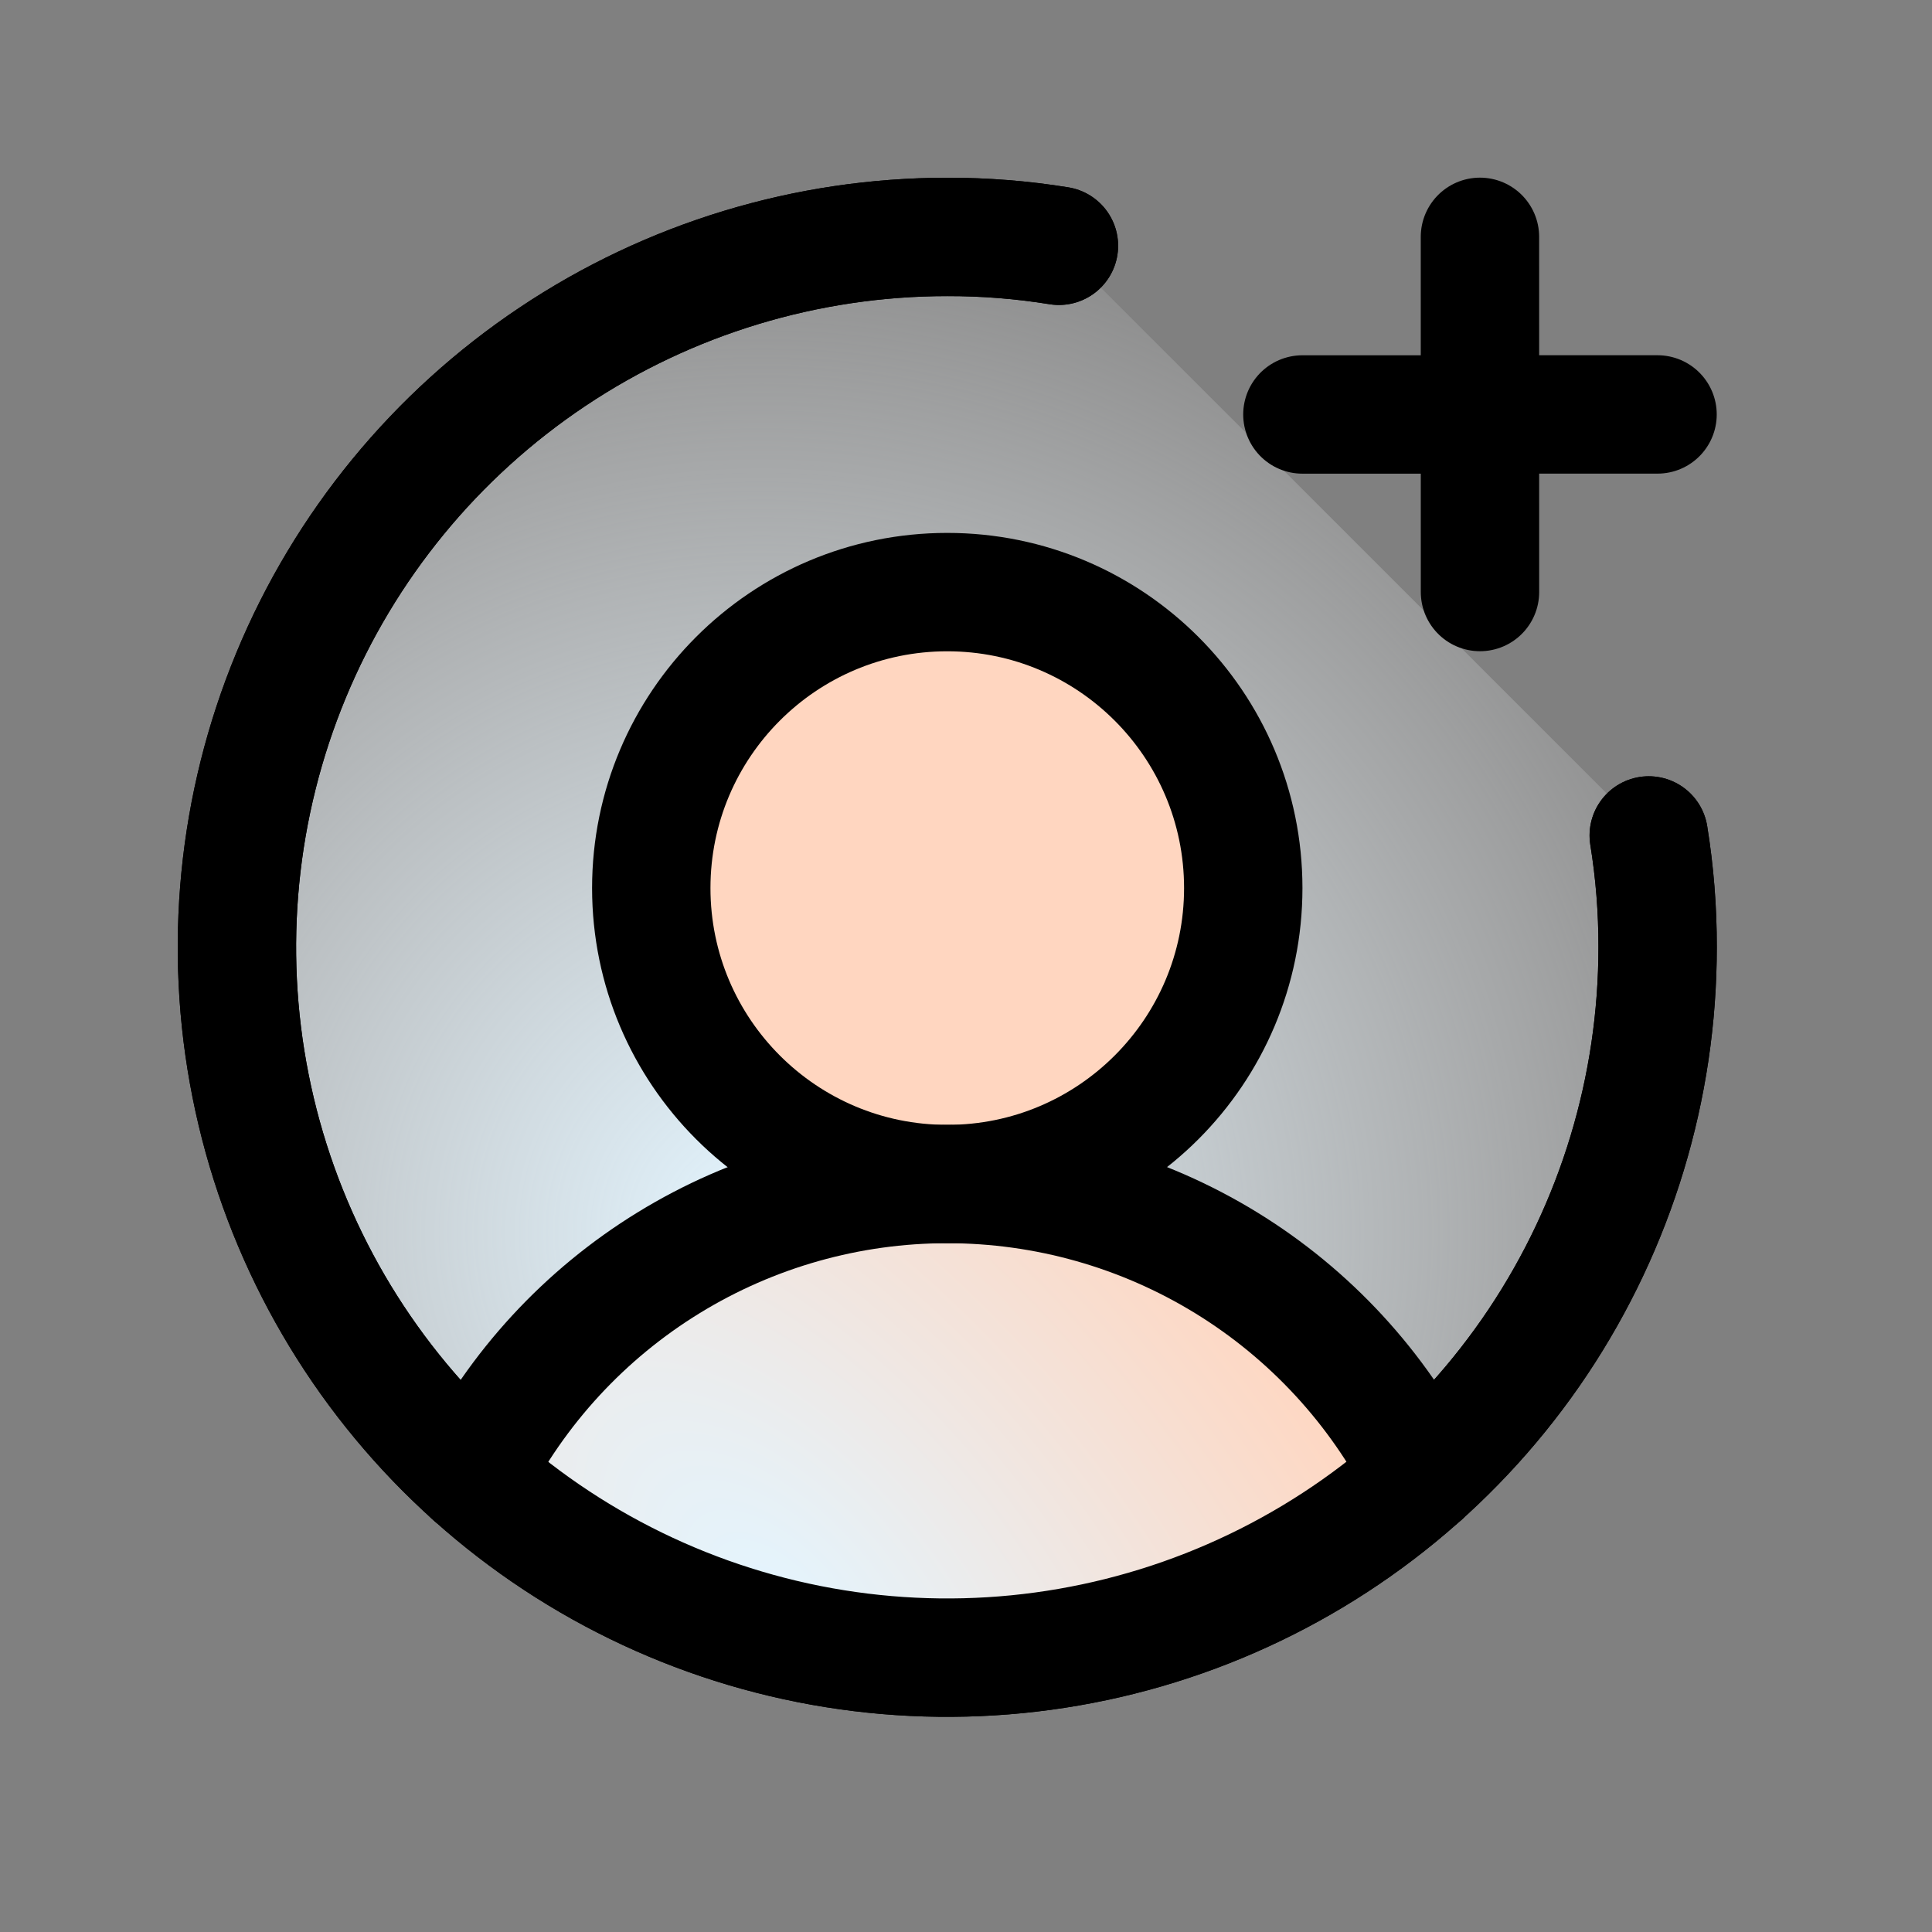 <svg width="51" height="51" viewBox="0 0 51 51" fill="none" xmlns="http://www.w3.org/2000/svg">
<rect x="0" y="0" width="51" height="51" fill="#808080" stroke="none"/>
<path d="M43.523 22.054C43.681 23.029 43.759 24.015 43.757 25.003C43.758 28.712 42.659 32.337 40.599 35.422C38.539 38.505 35.61 40.909 32.184 42.329C28.758 43.749 24.988 44.121 21.35 43.398C17.712 42.675 14.371 40.889 11.748 38.267C9.125 35.645 7.339 32.304 6.615 28.667C5.891 25.029 6.262 21.259 7.681 17.832C9.099 14.406 11.502 11.477 14.586 9.416C17.669 7.355 21.294 6.255 25.003 6.254C25.991 6.252 26.977 6.33 27.953 6.488" fill="url(#paint0_radial_1146_9113)"/>
<path d="M43.523 22.054C43.681 23.029 43.759 24.015 43.757 25.003C43.758 28.712 42.659 32.337 40.599 35.422C38.539 38.505 35.61 40.909 32.184 42.329C28.758 43.749 24.988 44.121 21.35 43.398C17.712 42.675 14.371 40.889 11.748 38.267C9.125 35.645 7.339 32.304 6.615 28.667C5.891 25.029 6.262 21.259 7.681 17.832C9.099 14.406 11.502 11.477 14.586 9.416C17.669 7.355 21.294 6.255 25.003 6.254C25.991 6.252 26.977 6.33 27.953 6.488" stroke="black" stroke-width="3.125" stroke-linecap="round" stroke-linejoin="round"/>
<path d="M26 44C19.2 44.8 14.167 40.666 12.5 38.5C19.5 30 25 32 28 31.5C31 31 34.5 35 36.5 37.5C38.5 40 34.5 43 26 44Z" fill="url(#paint1_radial_1146_9113)"/>
<path d="M43.523 22.054C43.681 23.029 43.759 24.015 43.757 25.003C43.758 28.712 42.659 32.337 40.599 35.422C38.539 38.505 35.61 40.909 32.184 42.329C28.758 43.749 24.988 44.121 21.35 43.398C17.712 42.675 14.371 40.889 11.748 38.267C9.125 35.645 7.339 32.304 6.615 28.667C5.891 25.029 6.262 21.259 7.681 17.832C9.099 14.406 11.502 11.477 14.586 9.416C17.669 7.355 21.294 6.255 25.003 6.254C25.991 6.252 26.977 6.33 27.953 6.488" stroke="black" stroke-width="3.125" stroke-linecap="round" stroke-linejoin="round"/>
<path d="M25.007 31.256C29.322 31.256 32.819 27.757 32.819 23.442C32.818 19.127 29.32 15.629 25.004 15.63C20.689 15.63 17.192 19.129 17.192 23.444C17.193 27.759 20.692 31.257 25.007 31.256Z" fill="#FFD6C0" stroke="black" stroke-width="3.125" stroke-miterlimit="10"/>
<path d="M12.468 38.954C13.643 36.638 15.437 34.693 17.65 33.334C19.863 31.975 22.41 31.255 25.007 31.255C27.604 31.255 30.15 31.974 32.364 33.332C34.578 34.69 36.372 36.635 37.548 38.95" stroke="black" stroke-width="3.125" stroke-linecap="round" stroke-linejoin="round"/>
<path d="M34.38 10.941L43.755 10.94" stroke="black" stroke-width="3.125" stroke-linecap="round" stroke-linejoin="round"/>
<path d="M39.067 6.252L39.068 15.628" stroke="black" stroke-width="3.125" stroke-linecap="round" stroke-linejoin="round"/>
<defs>
<radialGradient id="paint0_radial_1146_9113" cx="0" cy="0" r="1" gradientUnits="userSpaceOnUse" gradientTransform="translate(20 32.5) rotate(-41.633) scale(30.104 30.104)">
<stop stop-color="#E3F5FF"/>
<stop offset="1" stop-color="white" stop-opacity="0"/>
<stop offset="1" stop-color="white"/>
</radialGradient>
<radialGradient id="paint1_radial_1146_9113" cx="0" cy="0" r="1" gradientUnits="userSpaceOnUse" gradientTransform="translate(20.5 42.5) rotate(-41.325) scale(38.617 74.848)">
<stop stop-color="#E3F5FF"/>
<stop offset="0.391" stop-color="#FFD6C0"/>
</radialGradient>
</defs>
</svg>
